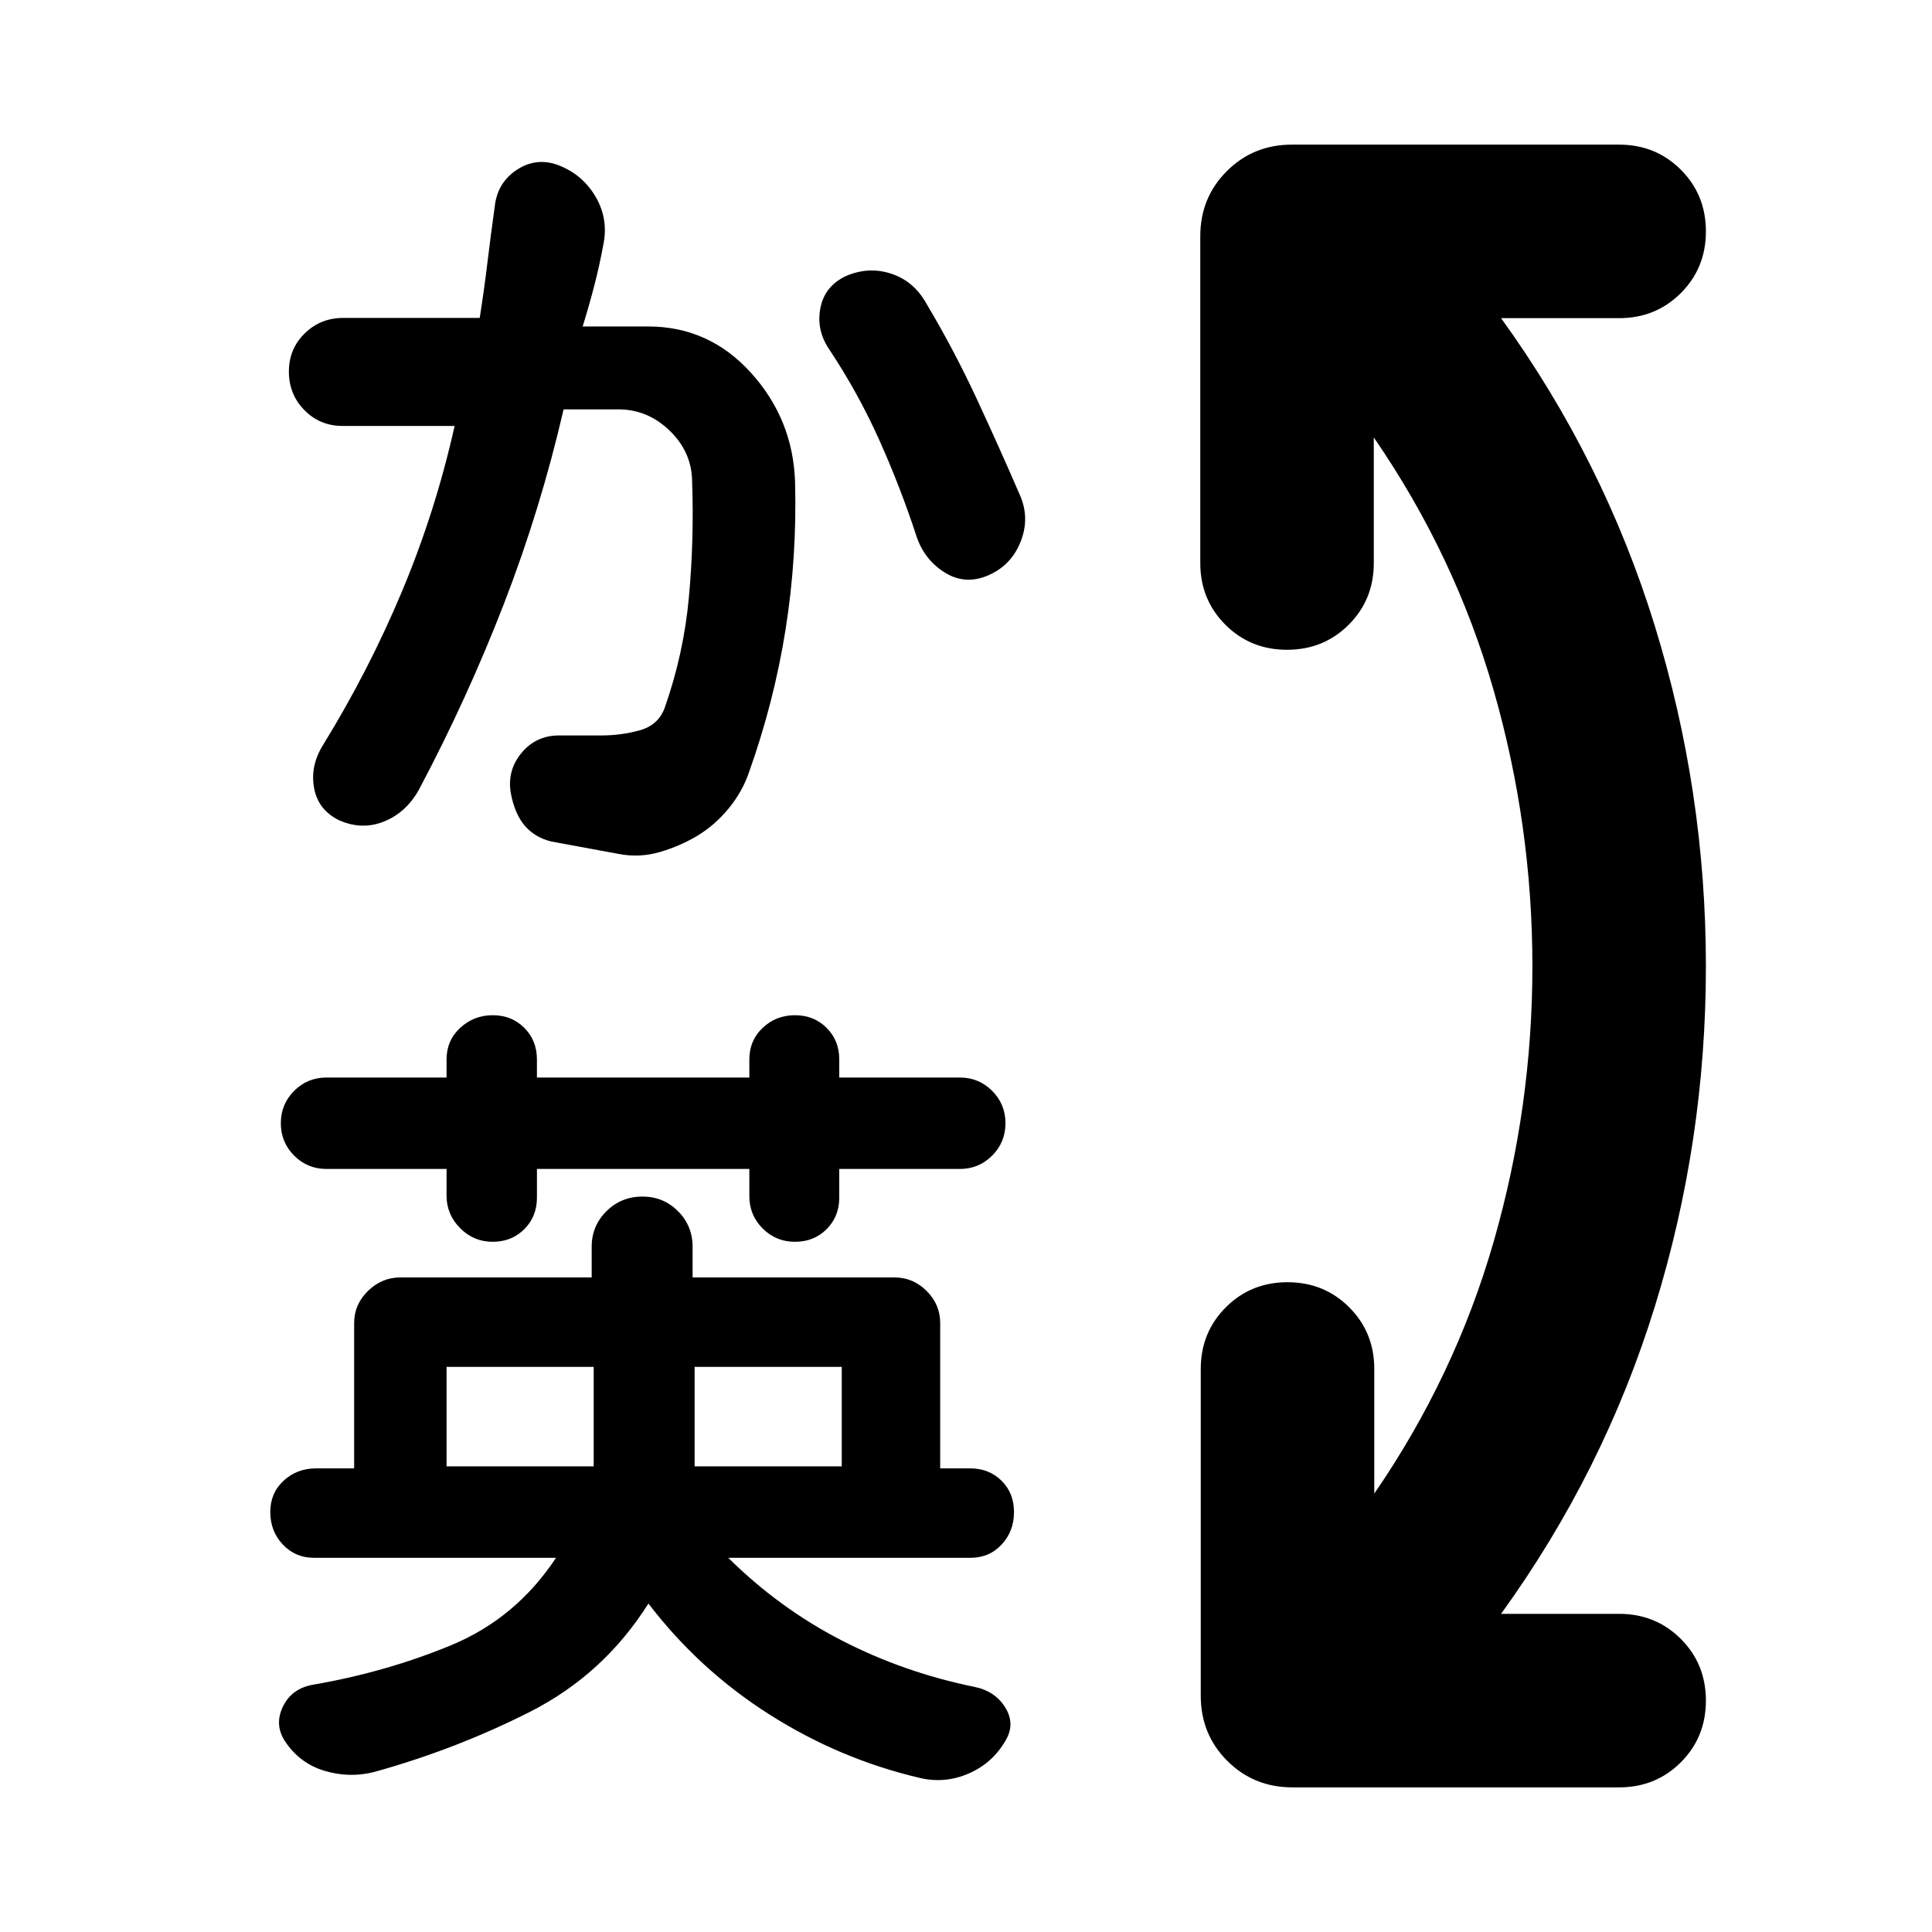 <svg xmlns="http://www.w3.org/2000/svg" height="24" viewBox="0 96 960 960" width="24"><path d="M642.152 984.131q-19.152 0-32.326-13.174t-13.174-32.327V776.239q0-18.196 12.457-30.652 12.456-12.457 30.652-12.457t30.652 12.457q12.457 12.456 12.457 30.652v61.913q40.087-58.326 59.326-125.196 19.239-66.869 19.239-136.836 0-69.968-19.239-137.076-19.239-67.109-59.566-125.674v62.391q0 18.196-12.456 30.652-12.457 12.457-30.652 12.457-18.196 0-30.652-12.457-12.457-12.456-12.457-30.652V213.37q0-19.153 13.174-32.327t32.326-13.174h162.631q18.195 0 30.652 12.457 12.456 12.456 12.456 30.652t-12.456 30.652q-12.457 12.457-30.652 12.457H745.87q50.956 70.478 76.369 152.837 25.413 82.359 25.413 169.315 0 86.957-25.413 169.076-25.413 82.12-76.369 152.598h58.674q18.195 0 30.652 12.457 12.456 12.456 12.456 30.652t-12.456 30.652q-12.457 12.457-30.652 12.457H642.152ZM221.891 824.63H295v-49.434h-73.109v49.434Zm123.261 0h73.109v-49.434h-73.109v49.434ZM244.8 713.043q-9.431 0-16.17-6.782-6.739-6.783-6.739-16.174v-13.239h-59.685q-9.424 0-16.043-6.62-6.62-6.619-6.62-16.098 0-9.478 6.62-16.097 6.619-6.62 16.043-6.62h59.685v-9q0-9.41 6.783-15.683 6.782-6.274 16.174-6.274 9.405 0 15.676 6.274 6.27 6.273 6.27 15.683v9h105.554v-9q0-9.41 6.619-15.683 6.62-6.274 16.05-6.274 9.431 0 15.718 6.274 6.287 6.273 6.287 15.683v9h59.891q9.457 0 16.076 6.62 6.62 6.619 6.62 16.097 0 9.479-6.62 16.098-6.619 6.62-16.076 6.62h-59.891v14.239q0 9.41-6.287 15.683t-15.718 6.273q-9.43 0-16.05-6.619-6.619-6.62-6.619-16.011v-13.565H266.804v14.239q0 9.41-6.287 15.683t-15.717 6.273Zm77.395 179.74Q300 927.978 263.464 946.528q-36.536 18.549-77.247 29.885-12.478 3.239-24.957-.5-12.478-3.739-19.757-14.877-5.199-8.101-.96-16.96 4.239-8.858 14.478-10.858 36.435-6.24 68.87-19.598 32.435-13.359 52.391-43.555H156.021q-9.307 0-15.512-6.619-6.205-6.62-6.205-16.098 0-9.478 6.62-15.598 6.619-6.12 16.097-6.12h18.957v-72.239q0-9.195 6.861-15.913 6.861-6.717 16.009-6.717H294v-15.239q0-10.399 7.344-17.678 7.345-7.279 17.837-7.279 10.493 0 17.732 7.279 7.239 7.279 7.239 17.678v15.239h100.391q9.196 0 15.913 6.717 6.718 6.718 6.718 15.913v72.239h14.956q9.308 0 15.513 6.12t6.205 15.598q0 9.478-6.12 16.098-6.119 6.619-15.536 6.619H361.869Q387.065 895.022 418 911q30.935 15.978 66.096 23.181 10.342 2.058 15.427 10.29 5.086 8.232.086 16.464-6.479 11.239-18.372 16.359-11.892 5.119-24.302 2.119-39.645-9.29-74.594-31.482-34.95-22.192-60.146-55.148Zm-14.933-372.495-33.458-6.179q-8-2-12.978-7.739-4.978-5.74-6.978-16.054-2-11.346 5.227-20.114 7.228-8.767 18.729-8.767h21.155q9.519 0 18.758-2.5 9.239-2.5 12.478-10.978 9.497-26.799 12.107-55.144 2.611-28.344 1.611-57.204 0-14.718-10.994-25.457t-25.653-10.739h-27.223q-11.457 49.652-29.685 96.717-18.228 47.066-42.176 92.214-6.248 11.286-17.184 15.786-10.937 4.5-22.394-.5-10.416-5.032-12.499-15.875-2.084-10.842 4.155-21.153 22.877-37.12 39.515-76.817 16.638-39.698 26.116-82.133H170.26q-11.303 0-19.01-7.859-7.707-7.858-7.707-19.143 0-11.284 7.859-18.978 7.858-7.694 19.098-7.694h67.869q2.239-14.239 3.859-27.717 1.62-13.479 3.62-27.718 1.239-11.478 10.478-17.837 9.239-6.358 19.674-3.153 12.521 4.273 19.38 15.251 6.859 10.978 4.62 23.696-2 11-4.65 21.239-2.649 10.239-5.829 20.478h32.483q30.387 0 51.224 23.098 20.837 23.098 21.837 54.185 1 37.304-4.729 73.351-5.728 36.046-18.227 71.062-3.24 9.478-9.979 17.717-6.739 8.24-15.337 13.479-8.598 5.239-18.837 8.239-10.239 3-20.694.94ZM491.25 381.804q-11.359 5-21.457-1.119-10.097-6.12-14.177-17.571-8.16-24.984-18.757-48.581-10.598-23.598-25.077-45.316-6.239-9.478-4.119-20.217 2.119-10.739 12.461-15.739 11.376-5 22.735-1.261 11.358 3.739 17.585 15.058 13.491 22.638 24.708 46.735 11.218 24.098 21.457 47.816 5.239 11.478.619 23.337-4.619 11.858-15.978 16.858Z"/></svg>